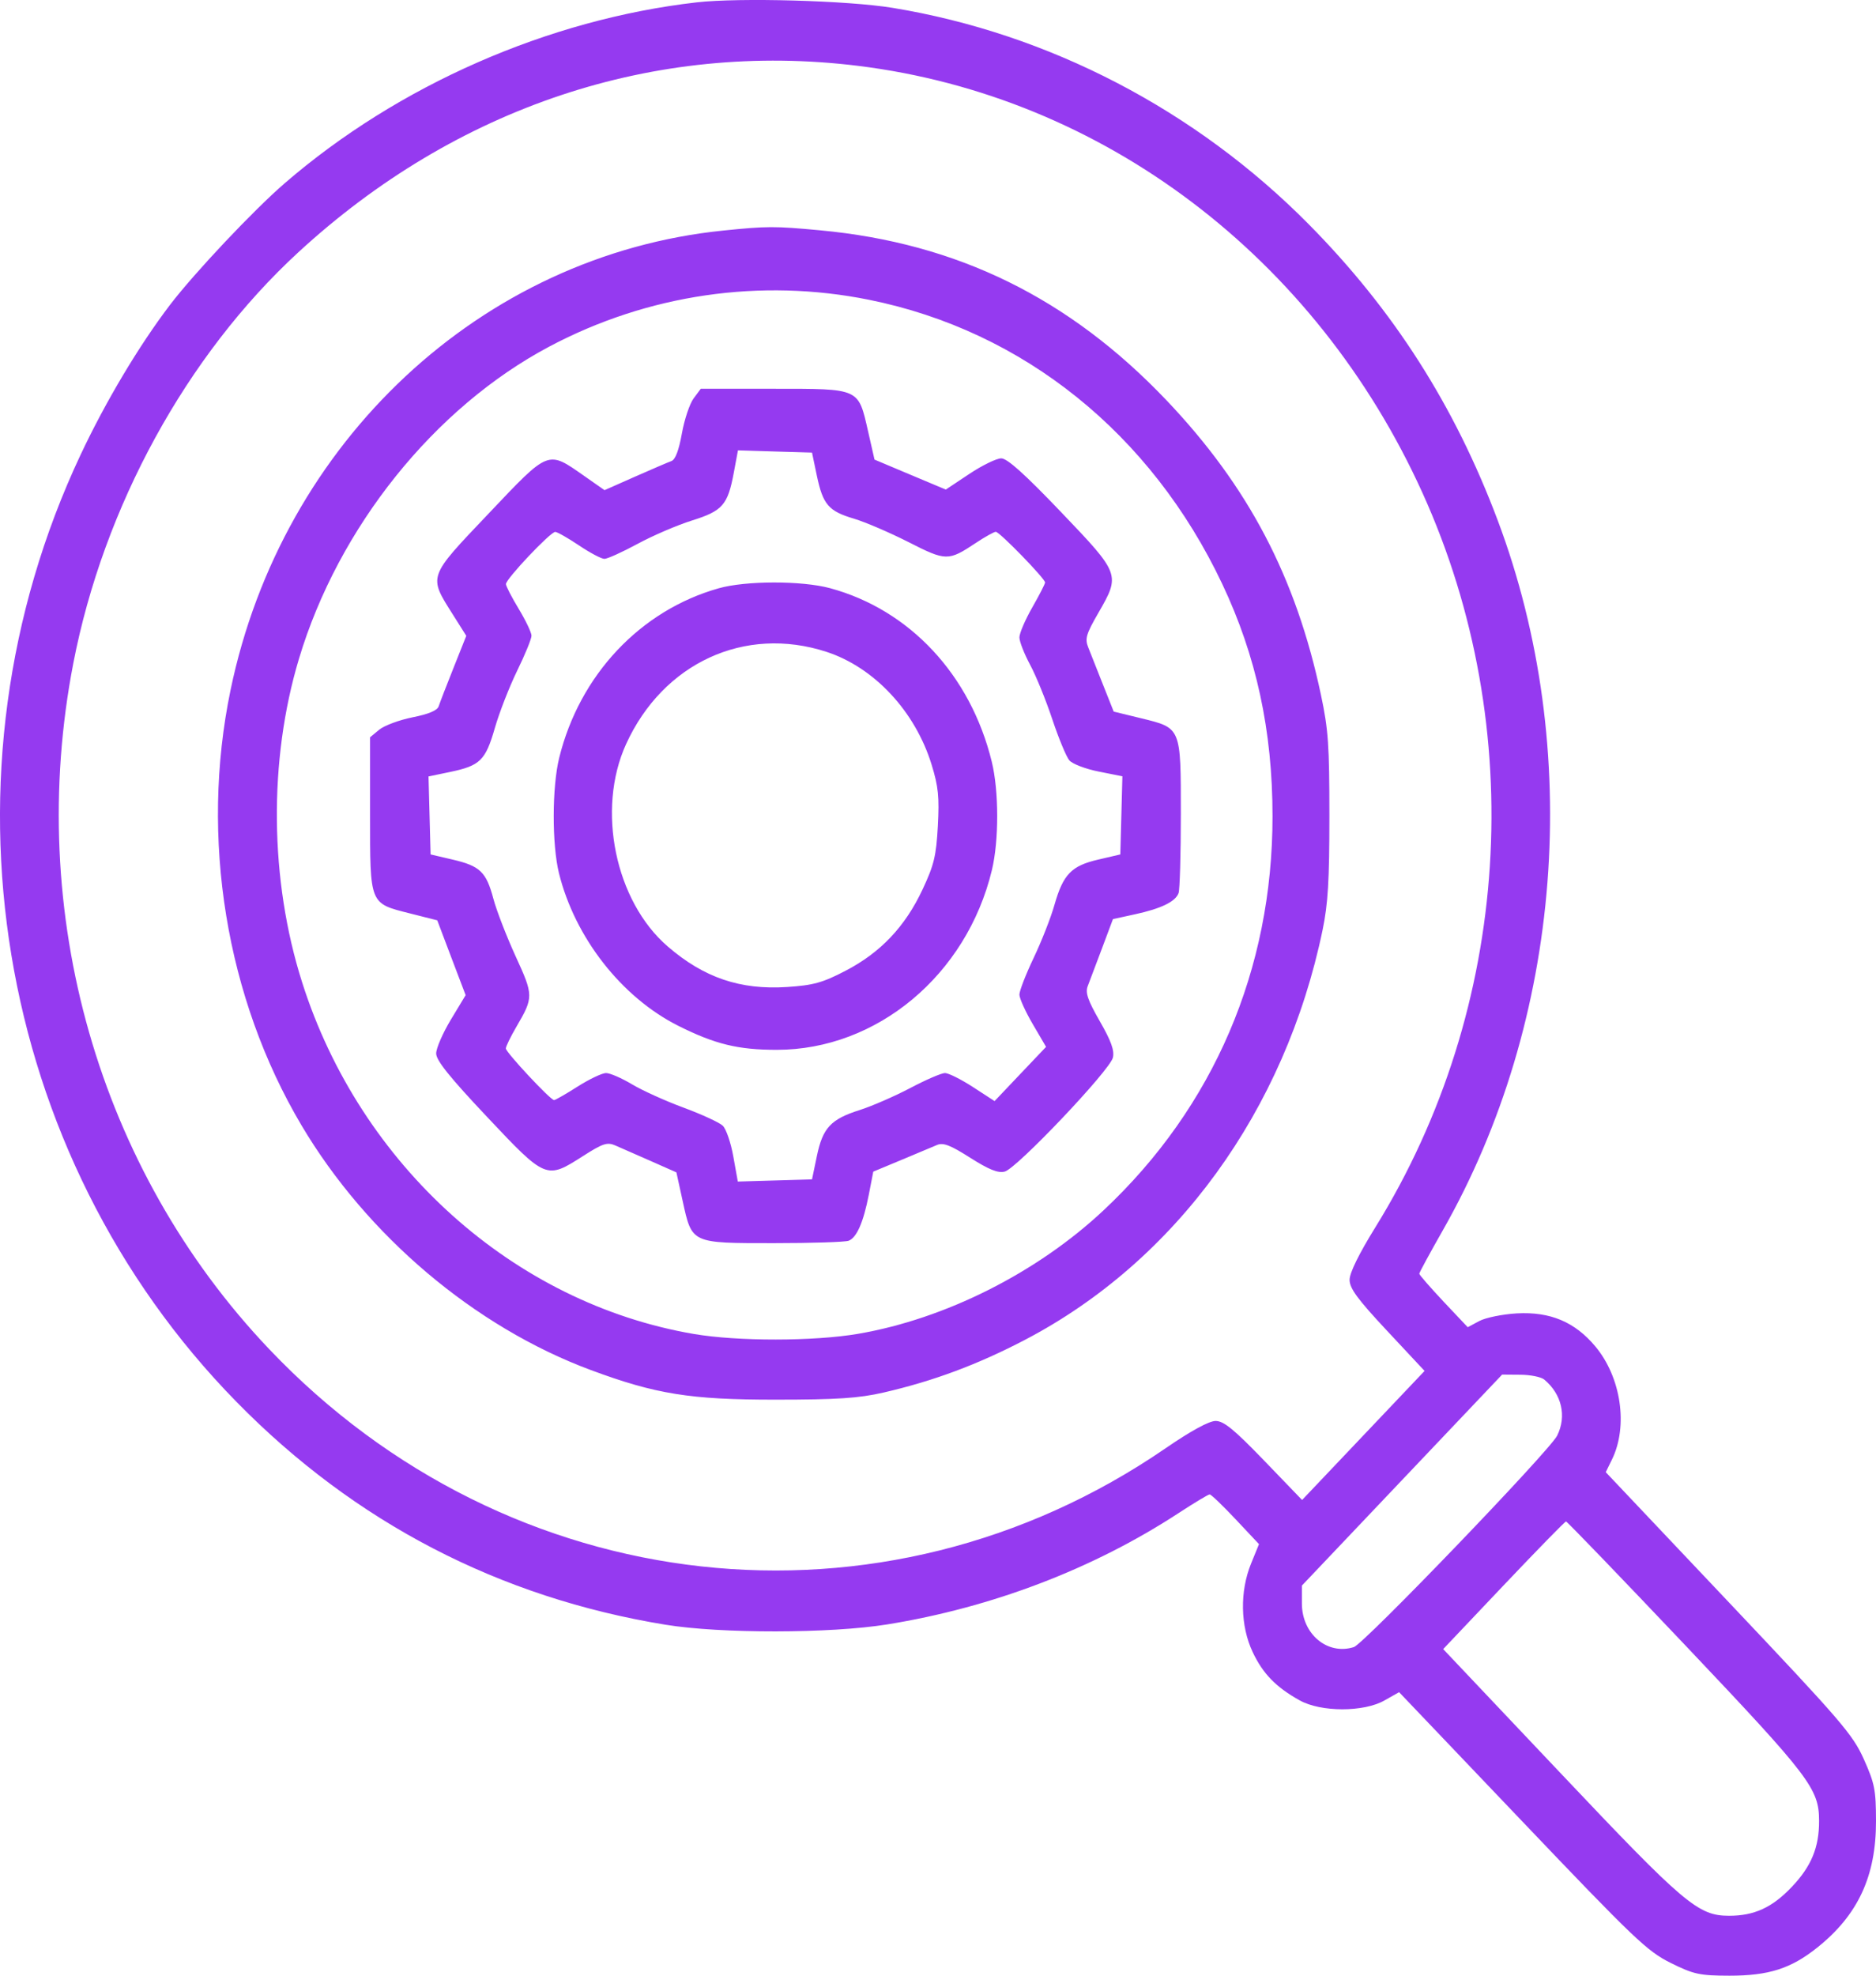 <svg width="38" height="40" viewBox="0 0 38 40" fill="none" xmlns="http://www.w3.org/2000/svg">
<path fill-rule="evenodd" clip-rule="evenodd" d="M14.11 0.048C11.102 0.393 8.063 1.727 5.767 3.71C5.138 4.253 3.939 5.524 3.444 6.172C2.817 6.995 2.139 8.13 1.632 9.208C-1.401 15.651 -0.128 23.37 4.794 28.386C7.188 30.826 10.113 32.344 13.478 32.894C14.595 33.077 16.816 33.074 17.967 32.889C20.094 32.546 22.141 31.765 23.866 30.639C24.188 30.429 24.474 30.256 24.503 30.256C24.532 30.256 24.768 30.483 25.029 30.76L25.502 31.263L25.342 31.655C25.111 32.22 25.124 32.92 25.374 33.448C25.581 33.887 25.846 34.159 26.326 34.426C26.756 34.666 27.622 34.667 28.043 34.428L28.34 34.26L30.83 36.871C33.108 39.26 33.364 39.504 33.84 39.741C34.307 39.973 34.428 39.999 35.029 40C35.825 40.001 36.277 39.857 36.81 39.431C37.635 38.773 38.002 37.984 38 36.87C37.999 36.237 37.974 36.11 37.754 35.618C37.529 35.116 37.299 34.849 35.017 32.438L32.526 29.806L32.652 29.549C32.983 28.874 32.838 27.886 32.315 27.26C31.899 26.763 31.401 26.554 30.724 26.591C30.435 26.608 30.093 26.677 29.964 26.746L29.73 26.871L29.239 26.351C28.97 26.064 28.749 25.811 28.749 25.788C28.749 25.764 28.961 25.374 29.22 24.919C31.654 20.651 32.08 15.167 30.337 10.534C29.465 8.214 28.229 6.279 26.512 4.543C24.221 2.226 21.243 0.678 18.081 0.159C17.181 0.011 14.972 -0.051 14.11 0.048ZM17.38 1.333C22.343 1.945 26.652 5.205 28.816 9.985C30.973 14.75 30.609 20.406 27.861 24.845C27.527 25.384 27.337 25.77 27.337 25.911C27.337 26.085 27.497 26.302 28.097 26.944L28.856 27.756L27.616 29.062L26.375 30.369L25.604 29.569C24.994 28.937 24.788 28.769 24.623 28.769C24.49 28.769 24.124 28.969 23.611 29.321C17.871 33.263 10.313 32.428 5.451 27.313C1.992 23.675 0.508 18.478 1.485 13.428C2.098 10.261 3.778 7.193 6.042 5.109C9.238 2.165 13.263 0.825 17.38 1.333ZM14.649 4.668C9.755 5.166 5.713 8.936 4.669 13.975C4.049 16.966 4.577 20.203 6.106 22.782C7.431 25.016 9.615 26.864 11.964 27.737C13.28 28.226 13.982 28.339 15.708 28.338C16.952 28.338 17.396 28.309 17.9 28.193C18.91 27.96 19.804 27.627 20.761 27.127C23.819 25.53 26.03 22.487 26.79 18.829C26.9 18.299 26.928 17.831 26.928 16.52C26.928 15.085 26.907 14.774 26.756 14.064C26.25 11.683 25.285 9.846 23.627 8.103C21.658 6.035 19.388 4.921 16.612 4.663C15.693 4.577 15.536 4.577 14.649 4.668ZM17.605 6.07C20.73 6.7 23.319 8.782 24.758 11.824C25.448 13.282 25.776 14.795 25.776 16.526C25.777 19.628 24.584 22.412 22.358 24.5C21.01 25.766 19.147 26.703 17.38 27.005C16.482 27.158 14.941 27.159 14.054 27.008C10.405 26.384 7.297 23.596 6.12 19.889C5.461 17.817 5.437 15.398 6.055 13.34C6.855 10.672 8.8 8.249 11.132 7.014C13.125 5.959 15.407 5.626 17.605 6.07ZM14.05 8.066C13.97 8.173 13.863 8.493 13.812 8.777C13.75 9.121 13.679 9.307 13.599 9.335C13.533 9.359 13.201 9.501 12.862 9.651L12.245 9.924L11.838 9.639C11.087 9.114 11.132 9.096 9.896 10.399C8.659 11.7 8.676 11.654 9.174 12.444L9.445 12.873L9.186 13.523C9.043 13.88 8.909 14.229 8.886 14.299C8.859 14.384 8.683 14.458 8.356 14.523C8.087 14.577 7.783 14.69 7.681 14.774L7.496 14.927V16.478C7.496 18.325 7.48 18.285 8.307 18.494L8.857 18.633L9.144 19.391L9.432 20.148L9.133 20.643C8.969 20.915 8.835 21.224 8.835 21.328C8.834 21.468 9.105 21.806 9.866 22.613C11.059 23.879 11.066 23.881 11.806 23.408C12.213 23.148 12.3 23.119 12.468 23.193C12.574 23.239 12.895 23.38 13.181 23.506L13.701 23.736L13.828 24.316C14.018 25.18 13.995 25.169 15.673 25.169C16.441 25.169 17.124 25.147 17.191 25.12C17.355 25.054 17.488 24.749 17.598 24.191L17.689 23.721L18.254 23.486C18.565 23.357 18.891 23.22 18.979 23.182C19.104 23.128 19.248 23.183 19.652 23.44C20.032 23.681 20.215 23.755 20.352 23.72C20.594 23.659 22.485 21.667 22.543 21.412C22.576 21.267 22.507 21.075 22.277 20.675C22.033 20.249 21.981 20.098 22.033 19.965C22.069 19.873 22.199 19.53 22.321 19.203L22.544 18.608L22.99 18.511C23.52 18.396 23.81 18.255 23.873 18.082C23.898 18.012 23.919 17.293 23.919 16.483C23.919 14.717 23.929 14.741 23.109 14.541L22.559 14.407L22.341 13.859C22.221 13.557 22.087 13.22 22.043 13.107C21.973 12.931 22 12.839 22.247 12.411C22.697 11.631 22.694 11.624 21.492 10.367C20.756 9.597 20.403 9.28 20.281 9.28C20.186 9.28 19.894 9.422 19.633 9.596L19.158 9.912L18.436 9.609L17.714 9.305L17.582 8.725C17.383 7.854 17.421 7.871 15.668 7.871H14.195L14.05 8.066ZM16.546 9.631C16.67 10.218 16.783 10.349 17.3 10.502C17.528 10.57 18.023 10.783 18.402 10.975C19.161 11.362 19.209 11.363 19.764 10.994C19.952 10.869 20.135 10.767 20.171 10.767C20.247 10.767 21.169 11.715 21.169 11.793C21.169 11.821 21.052 12.049 20.909 12.299C20.766 12.549 20.649 12.822 20.649 12.905C20.649 12.989 20.747 13.238 20.865 13.458C20.984 13.678 21.186 14.175 21.315 14.562C21.444 14.948 21.599 15.323 21.661 15.395C21.723 15.467 21.99 15.569 22.254 15.621L22.735 15.717L22.714 16.508L22.693 17.299L22.247 17.403C21.702 17.529 21.536 17.701 21.359 18.32C21.286 18.579 21.096 19.062 20.937 19.395C20.779 19.727 20.649 20.061 20.649 20.137C20.649 20.212 20.771 20.481 20.919 20.734L21.189 21.195L20.667 21.744L20.146 22.293L19.709 22.009C19.468 21.853 19.213 21.725 19.141 21.725C19.07 21.725 18.753 21.862 18.437 22.029C18.121 22.195 17.662 22.395 17.417 22.473C16.828 22.659 16.665 22.834 16.546 23.408L16.448 23.878L15.696 23.9L14.945 23.922L14.854 23.415C14.805 23.137 14.708 22.856 14.64 22.791C14.572 22.726 14.215 22.562 13.848 22.426C13.481 22.291 13.01 22.078 12.8 21.952C12.591 21.827 12.355 21.725 12.276 21.725C12.197 21.725 11.938 21.848 11.7 21.999C11.463 22.15 11.248 22.273 11.223 22.273C11.15 22.273 10.246 21.305 10.246 21.227C10.246 21.188 10.342 20.991 10.459 20.79C10.81 20.19 10.809 20.155 10.443 19.358C10.261 18.959 10.058 18.437 9.994 18.197C9.849 17.652 9.724 17.533 9.167 17.403L8.722 17.299L8.701 16.51L8.68 15.72L9.113 15.63C9.725 15.503 9.834 15.397 10.023 14.741C10.113 14.428 10.317 13.905 10.476 13.579C10.636 13.253 10.766 12.934 10.766 12.871C10.766 12.808 10.65 12.564 10.508 12.329C10.366 12.094 10.249 11.868 10.248 11.826C10.245 11.724 11.15 10.767 11.247 10.769C11.289 10.77 11.506 10.894 11.729 11.043C11.951 11.193 12.183 11.315 12.243 11.315C12.303 11.315 12.606 11.178 12.915 11.011C13.225 10.843 13.72 10.631 14.014 10.539C14.636 10.344 14.741 10.225 14.863 9.574L14.948 9.118L15.698 9.141L16.448 9.163L16.546 9.631ZM14.556 11.911C12.97 12.359 11.74 13.667 11.327 15.343C11.181 15.934 11.179 17.097 11.322 17.678C11.645 18.983 12.59 20.191 13.738 20.768C14.483 21.141 14.949 21.255 15.733 21.255C17.764 21.255 19.579 19.741 20.091 17.619C20.236 17.019 20.235 16.016 20.089 15.421C19.659 13.665 18.427 12.345 16.812 11.908C16.241 11.754 15.105 11.755 14.556 11.911ZM16.74 13.197C17.709 13.512 18.541 14.405 18.872 15.486C19.008 15.928 19.028 16.136 18.997 16.723C18.963 17.334 18.921 17.509 18.685 18.013C18.333 18.762 17.837 19.285 17.128 19.654C16.664 19.896 16.476 19.948 15.943 19.983C14.995 20.045 14.258 19.795 13.524 19.161C12.46 18.243 12.079 16.389 12.681 15.067C13.431 13.422 15.087 12.659 16.74 13.197ZM31.279 27.93C31.635 28.225 31.738 28.674 31.541 29.067C31.387 29.375 27.628 33.282 27.424 33.347C26.888 33.517 26.371 33.084 26.371 32.465V32.102L28.399 29.966L30.427 27.83L30.796 27.833C30.998 27.834 31.216 27.878 31.279 27.93ZM34.153 33.328C36.663 35.976 36.844 36.214 36.847 36.861C36.85 37.399 36.691 37.786 36.294 38.203C35.898 38.621 35.532 38.788 35.02 38.787C34.395 38.785 34.121 38.553 31.611 35.9L29.233 33.388L30.458 32.096C31.132 31.386 31.7 30.804 31.721 30.804C31.742 30.804 32.837 31.94 34.153 33.328Z" fill="#953AF0"/>
</svg>
